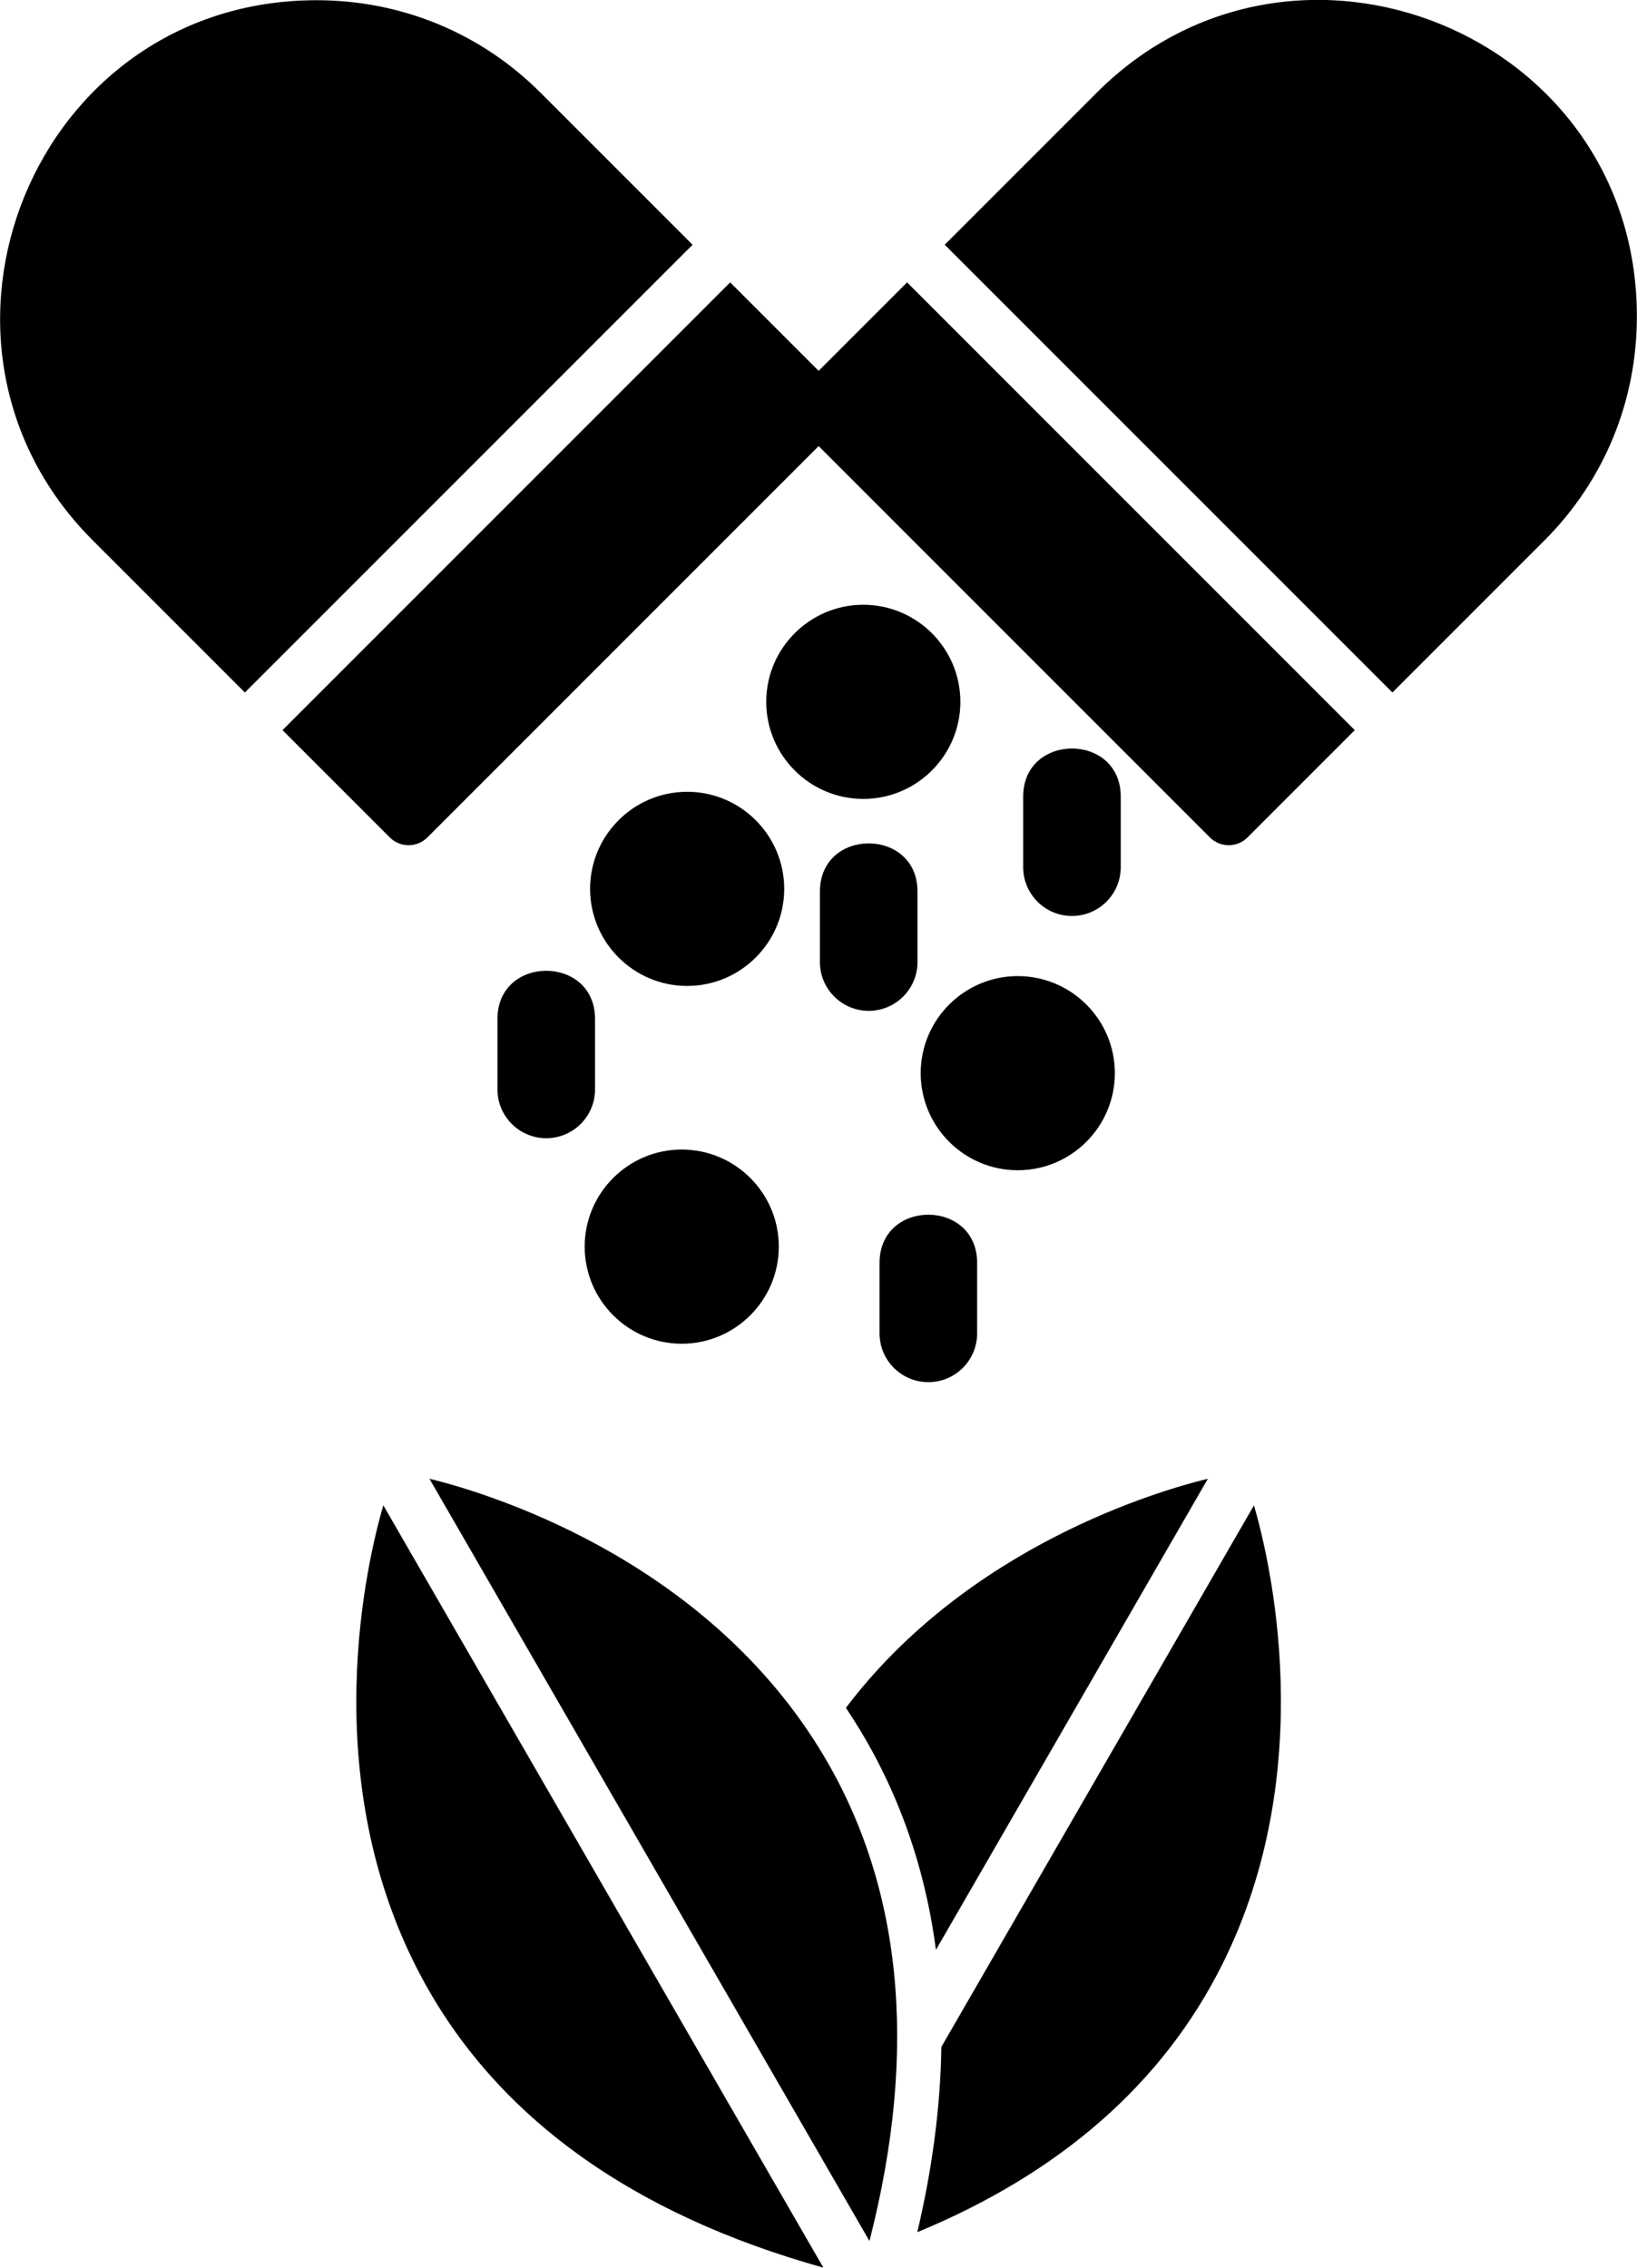 <?xml version="1.0" encoding="UTF-8"?>
<svg xmlns="http://www.w3.org/2000/svg" xmlns:xlink="http://www.w3.org/1999/xlink" width="2166" height="3000"
     viewBox="0 0 2166 3000">
    <path fill-rule="evenodd" fill="rgb(0%, 0%, 0%)" fill-opacity="1"
          d="M 540.613 1118.148 C 531.27 1118.148 522.324 1114.441 515.727 1107.82 L 373.801 965.91 L 966.156 373.559 L 1108.078 515.469 C 1121.859 529.211 1121.859 551.512 1108.078 565.262 L 565.504 1107.852 C 558.902 1114.461 549.961 1118.148 540.613 1118.148 Z M 324.012 916.121 L 122.742 714.859 C -138.047 454.078 43.672 0.289 418.91 0.289 C 531.094 0.289 636.281 43.691 715.102 122.531 L 916.375 323.781 L 324.012 916.121 "/>
    <path fill-rule="evenodd" fill="rgb(0%, 0%, 0%)" fill-opacity="1"
          d="M 1625.77 1118.148 C 1616.422 1118.148 1607.48 1114.441 1600.852 1107.82 L 1058.301 565.262 C 1044.539 551.512 1044.539 529.219 1058.301 515.469 L 1200.211 373.559 L 1792.57 965.93 L 1650.648 1107.852 C 1644.051 1114.461 1635.102 1118.148 1625.77 1118.148 Z M 1250.012 323.762 L 1451.27 122.488 C 1712.078 -138.301 2165.84 43.41 2165.84 418.66 C 2165.84 530.84 2122.449 636.039 2043.629 714.852 L 1842.379 916.121 L 1250.012 323.762 "/>
    <path fill-rule="evenodd" fill="rgb(0%, 0%, 0%)" fill-opacity="1"
          d="M 909.207 1304.309 C 838.395 1304.309 780.785 1246.699 780.785 1175.879 C 780.785 1105.07 838.395 1047.461 909.207 1047.461 C 980.023 1047.461 1037.629 1105.07 1037.629 1175.879 C 1037.629 1246.699 980.023 1304.309 909.207 1304.309 "/>
    <path fill-rule="evenodd" fill="rgb(0%, 0%, 0%)" fill-opacity="1"
          d="M 1142.27 1056.898 C 1071.461 1056.898 1013.852 999.289 1013.852 928.48 C 1013.852 857.672 1071.461 800.051 1142.27 800.051 C 1213.078 800.051 1270.719 857.672 1270.719 928.48 C 1270.719 999.289 1213.109 1056.898 1142.27 1056.898 "/>
    <path fill-rule="evenodd" fill="rgb(0%, 0%, 0%)" fill-opacity="1"
          d="M 1346.66 1548.129 C 1275.852 1548.129 1218.211 1490.52 1218.211 1419.699 C 1218.211 1348.891 1275.82 1291.281 1346.66 1291.281 C 1417.5 1291.281 1475.109 1348.891 1475.109 1419.699 C 1475.109 1490.52 1417.48 1548.129 1346.66 1548.129 "/>
    <path fill-rule="evenodd" fill="rgb(0%, 0%, 0%)" fill-opacity="1"
          d="M 902.047 1777.621 C 831.234 1777.621 773.617 1720 773.617 1649.16 C 773.617 1578.32 831.234 1520.738 902.047 1520.738 C 972.855 1520.738 1030.469 1578.34 1030.469 1649.16 C 1030.469 1719.969 972.855 1777.621 902.047 1777.621 "/>
    <path fill-rule="evenodd" fill="rgb(0%, 0%, 0%)" fill-opacity="1"
          d="M 1149.449 1337.25 C 1113.82 1337.25 1084.891 1308.32 1084.891 1272.691 L 1084.891 1179.449 C 1084.891 1094.469 1214 1094.469 1214 1179.449 L 1214 1272.691 C 1214 1308.328 1185.078 1337.25 1149.449 1337.25 Z M 722.762 1505.75 C 687.133 1505.75 658.203 1476.82 658.203 1441.191 L 658.203 1347.969 C 658.203 1263 787.316 1262.988 787.316 1347.969 L 787.316 1441.191 C 787.316 1476.84 758.406 1505.75 722.762 1505.75 Z M 1228.34 1828.469 C 1192.711 1828.469 1163.781 1799.539 1163.781 1763.922 L 1163.781 1670.672 C 1163.781 1585.691 1292.898 1585.711 1292.898 1670.672 L 1292.898 1763.922 C 1292.898 1799.539 1263.961 1828.469 1228.34 1828.469 Z M 1418.359 1211.738 C 1382.73 1211.738 1353.809 1182.809 1353.809 1147.18 L 1353.809 1053.941 C 1353.809 968.961 1482.922 968.961 1482.922 1053.941 L 1482.922 1147.18 C 1482.922 1182.82 1454 1211.738 1418.359 1211.738 "/>
    <path fill-rule="evenodd" fill="rgb(0%, 0%, 0%)" fill-opacity="1"
          d="M 1245.559 2707.895 L 1659.18 1991.449 C 1679.301 2060.363 1747.25 2339.648 1616.801 2599.637 C 1538.172 2756.312 1402.801 2874.887 1213.719 2952.969 C 1232.898 2871.676 1244.391 2789.395 1245.559 2707.895 Z M 1119.23 2259.348 C 1281.141 2045.512 1532.18 1972.301 1598.219 1956.211 L 1238.371 2579.523 C 1223.699 2467.203 1185.77 2358.137 1119.23 2259.348 "/>
    <path fill-rule="evenodd" fill="rgb(0%, 0%, 0%)" fill-opacity="1"
          d="M 1089.449 2999.891 C 834.914 2928.801 655.965 2799.398 557.48 2615.156 C 416.258 2350.895 486.664 2061.625 507.191 1991.379 Z M 568.199 1956.219 C 639.395 1973.59 925.027 2057.27 1083.211 2311.656 C 1193.512 2489.055 1216.102 2708.68 1150.422 2964.652 L 568.199 1956.219 "/>
</svg>

